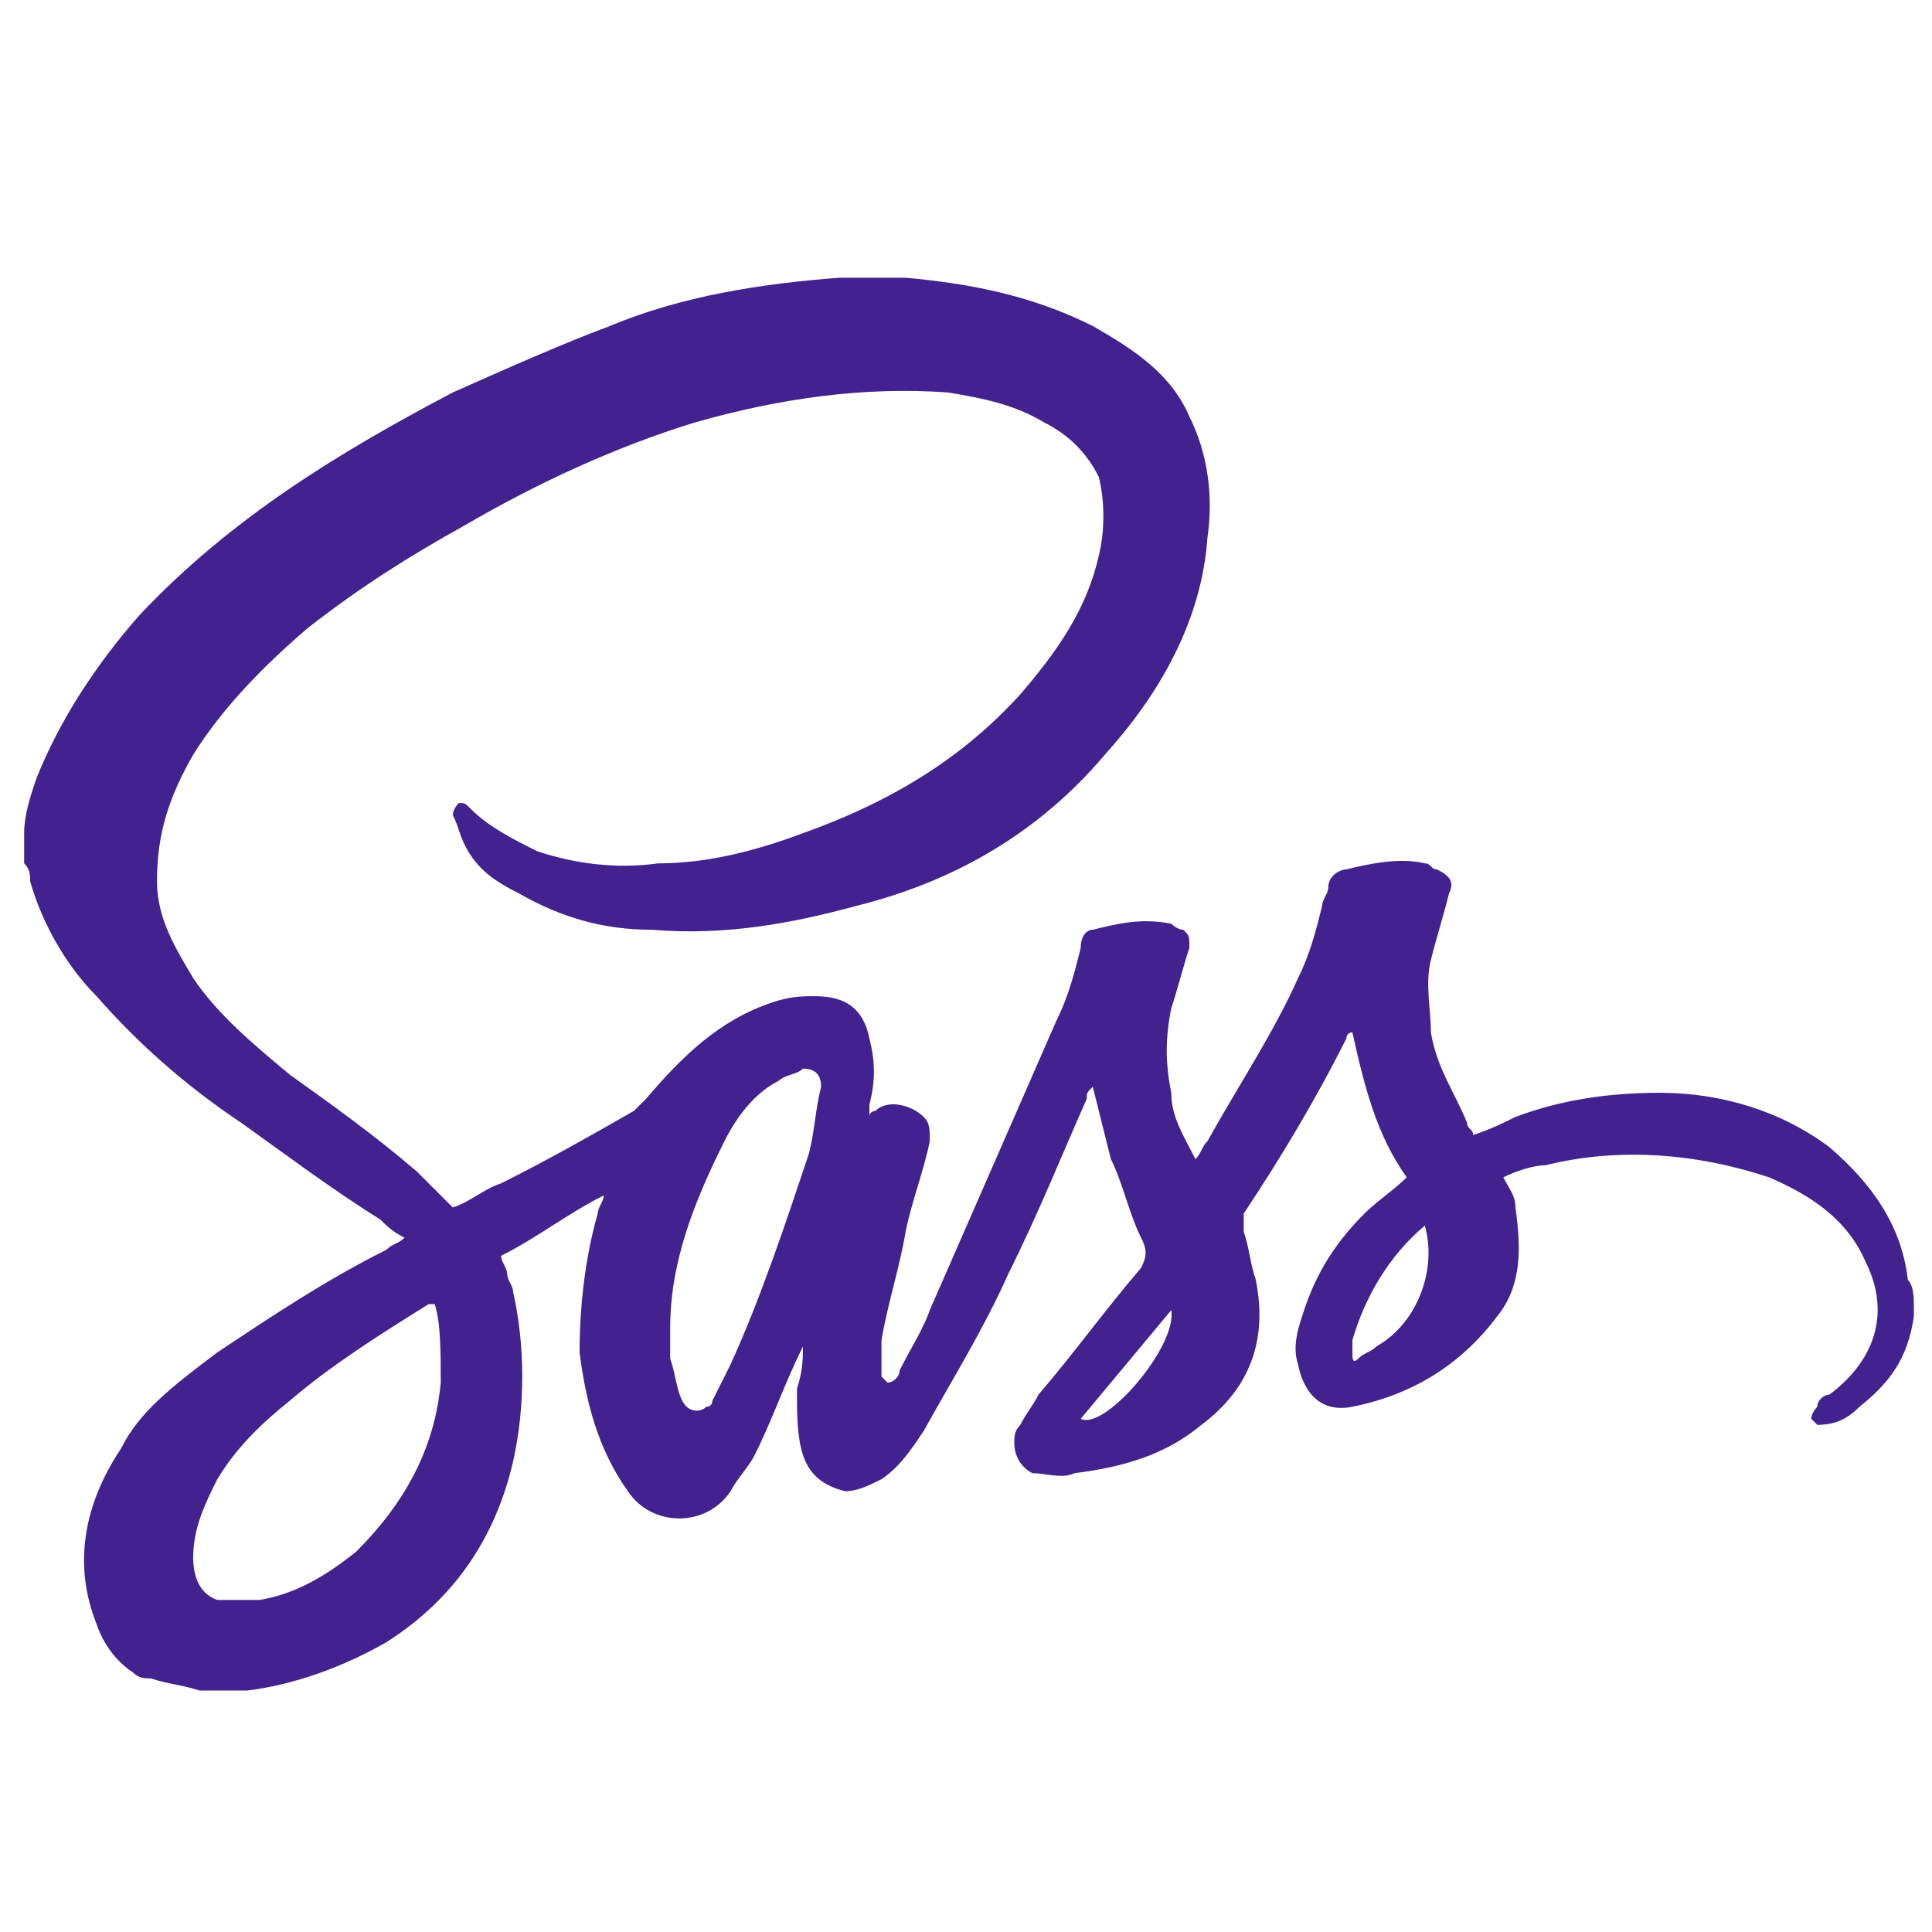 <?xml version="1.0" encoding="utf-8"?>
<!-- Generator: Adobe Illustrator 24.0.2, SVG Export Plug-In . SVG Version: 6.00 Build 0)  -->
<svg version="1.1" id="Layer_1" xmlns="http://www.w3.org/2000/svg" xmlns:xlink="http://www.w3.org/1999/xlink" x="0px" y="0px"
	 viewBox="0 0 32 32" style="enable-background:new 0 0 32 32;" xml:space="preserve">
<style type="text/css">
	.st0{fill:#41228E;}
</style>
<path class="st0" d="M31.6,21.2c-0.1-0.9-0.6-1.6-1.3-2.2c-0.8-0.6-1.8-0.9-2.8-0.9c-0.8,0-1.6,0.1-2.4,0.4
	c-0.2,0.1-0.4,0.2-0.7,0.3c0-0.1-0.1-0.1-0.1-0.2c-0.2-0.5-0.5-0.9-0.6-1.5c0-0.4-0.1-0.8,0-1.2c0.1-0.4,0.2-0.7,0.3-1.1
	c0.1-0.2,0-0.3-0.2-0.4c-0.1,0-0.1-0.1-0.2-0.1c-0.4-0.1-0.9,0-1.3,0.1c-0.1,0-0.3,0.1-0.3,0.3c0,0.1-0.1,0.2-0.1,0.3
	c-0.1,0.4-0.2,0.8-0.4,1.2c-0.4,0.9-1,1.8-1.5,2.7c-0.1,0.1-0.1,0.2-0.2,0.3c-0.2-0.4-0.4-0.7-0.4-1.1c-0.1-0.5-0.1-0.9,0-1.4
	c0.1-0.3,0.2-0.7,0.3-1c0-0.2,0-0.2-0.1-0.3c-0.1,0-0.2-0.1-0.2-0.1c-0.5-0.1-0.9,0-1.3,0.1c-0.1,0-0.2,0.1-0.2,0.3
	c-0.1,0.4-0.2,0.8-0.4,1.2c-0.7,1.6-1.4,3.2-2.1,4.8c-0.1,0.3-0.3,0.6-0.5,1c0,0.1-0.1,0.2-0.2,0.2c0,0-0.1-0.1-0.1-0.1
	c0-0.2,0-0.4,0-0.6c0.1-0.6,0.3-1.2,0.4-1.8c0.1-0.5,0.3-1,0.4-1.5c0-0.2,0-0.3-0.1-0.4c-0.2-0.2-0.6-0.3-0.8-0.1c0,0-0.1,0-0.1,0.1
	c0-0.1,0-0.1,0-0.2c0.1-0.4,0.1-0.7,0-1.1c-0.1-0.5-0.4-0.7-0.9-0.7c-0.2,0-0.4,0-0.7,0.1c-0.9,0.3-1.5,0.9-2.1,1.6
	c-0.1,0.1-0.1,0.1-0.2,0.2c-0.7,0.4-1.4,0.8-2.2,1.2c-0.3,0.1-0.5,0.3-0.8,0.4c-0.2-0.2-0.4-0.4-0.6-0.6c-0.7-0.6-1.4-1.1-2.1-1.6
	c-0.6-0.5-1.2-1-1.6-1.6c-0.3-0.5-0.6-1-0.6-1.6c0-0.8,0.2-1.4,0.6-2.1c0.5-0.8,1.2-1.5,1.9-2.1C6,9.7,6.8,9.2,7.7,8.7
	C8.9,8,10.2,7.4,11.5,7c1.4-0.4,2.8-0.6,4.2-0.5c0.6,0.1,1.1,0.2,1.6,0.5c0.4,0.2,0.7,0.5,0.9,0.9c0.1,0.4,0.1,0.9,0,1.3
	c-0.2,0.9-0.7,1.6-1.3,2.3c-1,1.1-2.2,1.8-3.6,2.3c-0.8,0.3-1.6,0.5-2.4,0.5c-0.7,0.1-1.4,0-2-0.2c-0.4-0.2-0.8-0.4-1.1-0.7
	c-0.1-0.1-0.1-0.1-0.2-0.1c-0.1,0.1-0.1,0.2-0.1,0.2c0.1,0.2,0.1,0.3,0.2,0.5c0.2,0.4,0.5,0.6,0.9,0.8c0.7,0.4,1.4,0.6,2.2,0.6
	c1.2,0.1,2.3-0.1,3.4-0.4c1.6-0.4,3-1.2,4.1-2.5c0.9-1,1.6-2.2,1.7-3.6c0.1-0.7,0-1.4-0.3-2c-0.3-0.7-0.9-1.1-1.6-1.5
	c-1-0.5-2-0.7-3.1-0.8c-0.4,0-0.7,0-1.1,0c-1.3,0.1-2.6,0.3-3.8,0.8C9.3,5.7,8.4,6.1,7.5,6.5c-1.9,1-3.7,2.1-5.2,3.7
	C1.6,11,1,11.9,0.6,12.9c-0.1,0.3-0.2,0.6-0.2,0.9c0,0,0,0.1,0,0.1c0,0.1,0,0.3,0,0.4c0.1,0.1,0.1,0.2,0.1,0.3
	c0.2,0.7,0.6,1.4,1.1,1.9c0.7,0.8,1.5,1.5,2.4,2.1c0.7,0.5,1.5,1.1,2.3,1.6c0.1,0.1,0.2,0.2,0.4,0.3c-0.1,0.1-0.2,0.1-0.3,0.2
	c-1,0.5-1.9,1.1-2.8,1.7C2.8,23,2.3,23.4,2,24c-0.6,0.9-0.8,1.9-0.4,2.9c0.1,0.3,0.3,0.6,0.6,0.8c0.1,0.1,0.2,0.1,0.3,0.1
	C2.8,27.9,3,27.9,3.3,28c0.3,0,0.5,0,0.8,0c0.8-0.1,1.6-0.4,2.3-0.8c1.1-0.7,1.8-1.7,2.1-3c0.2-0.9,0.2-1.9,0-2.8
	c0-0.1-0.1-0.2-0.1-0.3s-0.1-0.2-0.1-0.3c0.6-0.3,1.1-0.7,1.7-1c0,0,0,0,0,0c0,0.1-0.1,0.2-0.1,0.3c-0.2,0.7-0.3,1.5-0.3,2.3
	c0.1,0.8,0.3,1.6,0.8,2.3c0.4,0.6,1.3,0.6,1.7,0c0.1-0.2,0.3-0.4,0.4-0.6c0.3-0.6,0.5-1.2,0.8-1.8c0,0,0,0,0-0.1
	c0,0.3,0,0.5-0.1,0.8c0,0.4,0,0.8,0.1,1.1c0.1,0.3,0.3,0.5,0.7,0.6c0.2,0,0.4-0.1,0.6-0.2c0.3-0.2,0.5-0.5,0.7-0.8
	c0.5-0.9,1-1.7,1.4-2.6c0.5-1,0.9-2,1.3-2.9c0-0.1,0-0.1,0.1-0.2c0.1,0.4,0.2,0.8,0.3,1.2c0.2,0.4,0.3,0.9,0.5,1.3
	c0.1,0.2,0.1,0.3,0,0.5c-0.6,0.7-1.1,1.4-1.7,2.1c-0.1,0.2-0.2,0.3-0.3,0.5c-0.1,0.1-0.1,0.2-0.1,0.3c0,0.2,0.1,0.4,0.3,0.5
	c0.2,0,0.5,0.1,0.7,0c0.8-0.1,1.5-0.3,2.1-0.8c0.8-0.6,1.1-1.4,0.9-2.4c-0.1-0.3-0.1-0.5-0.2-0.8c0-0.1,0-0.2,0-0.3
	c0.6-0.9,1.2-1.9,1.7-2.9c0,0,0-0.1,0.1-0.1c0.2,0.9,0.4,1.7,0.9,2.4c-0.2,0.2-0.5,0.4-0.7,0.6c-0.5,0.5-0.8,1-1,1.6
	c-0.1,0.3-0.2,0.6-0.1,0.9c0.1,0.5,0.4,0.8,0.9,0.7c1-0.2,1.8-0.7,2.4-1.5c0.4-0.5,0.4-1.1,0.3-1.8c0-0.2-0.1-0.3-0.2-0.5
	c0.2-0.1,0.5-0.2,0.7-0.2c1.2-0.3,2.5-0.2,3.7,0.2c0.7,0.3,1.3,0.7,1.6,1.4c0.4,0.8,0.2,1.6-0.6,2.2c-0.1,0-0.2,0.1-0.2,0.2
	c0,0-0.1,0.1-0.1,0.2c0,0,0.1,0.1,0.1,0.1c0.3,0,0.5-0.1,0.7-0.3c0.5-0.4,0.8-0.8,0.9-1.5c0,0,0,0,0-0.1
	C31.7,21.5,31.7,21.3,31.6,21.2C31.6,21.2,31.7,21.2,31.6,21.2L31.6,21.2z M7.3,22.9c-0.1,1.1-0.6,2-1.4,2.8c-0.5,0.4-1,0.7-1.6,0.8
	c-0.2,0-0.5,0-0.7,0c-0.3-0.1-0.4-0.4-0.4-0.7c0-0.5,0.2-0.9,0.4-1.3c0.3-0.5,0.7-0.9,1.2-1.3c0.7-0.6,1.5-1.1,2.3-1.6
	c0,0,0,0,0.1,0C7.3,21.9,7.3,22.4,7.3,22.9L7.3,22.9z M13.6,18c-0.1,0.4-0.1,0.7-0.2,1.1c-0.4,1.2-0.8,2.4-1.3,3.5
	c-0.1,0.2-0.2,0.4-0.3,0.6c0,0,0,0.1-0.1,0.1c-0.1,0.1-0.3,0.1-0.4-0.1c-0.1-0.2-0.1-0.4-0.2-0.7c0-0.2,0-0.3,0-0.5
	c0-1.1,0.4-2.1,0.9-3.1c0.2-0.4,0.5-0.8,0.9-1c0.1-0.1,0.3-0.1,0.4-0.2C13.5,17.7,13.6,17.8,13.6,18L13.6,18z M17.9,23.5
	c0.5-0.6,1-1.2,1.5-1.8C19.5,22.3,18.3,23.7,17.9,23.5z M22.8,22.3c-0.1,0.1-0.2,0.1-0.3,0.2c-0.1,0.1-0.1,0-0.1-0.1
	c0-0.1,0-0.1,0-0.2c0.2-0.7,0.6-1.4,1.2-1.9c0,0,0,0,0,0C23.8,21,23.5,21.9,22.8,22.3L22.8,22.3z"/>
</svg>
